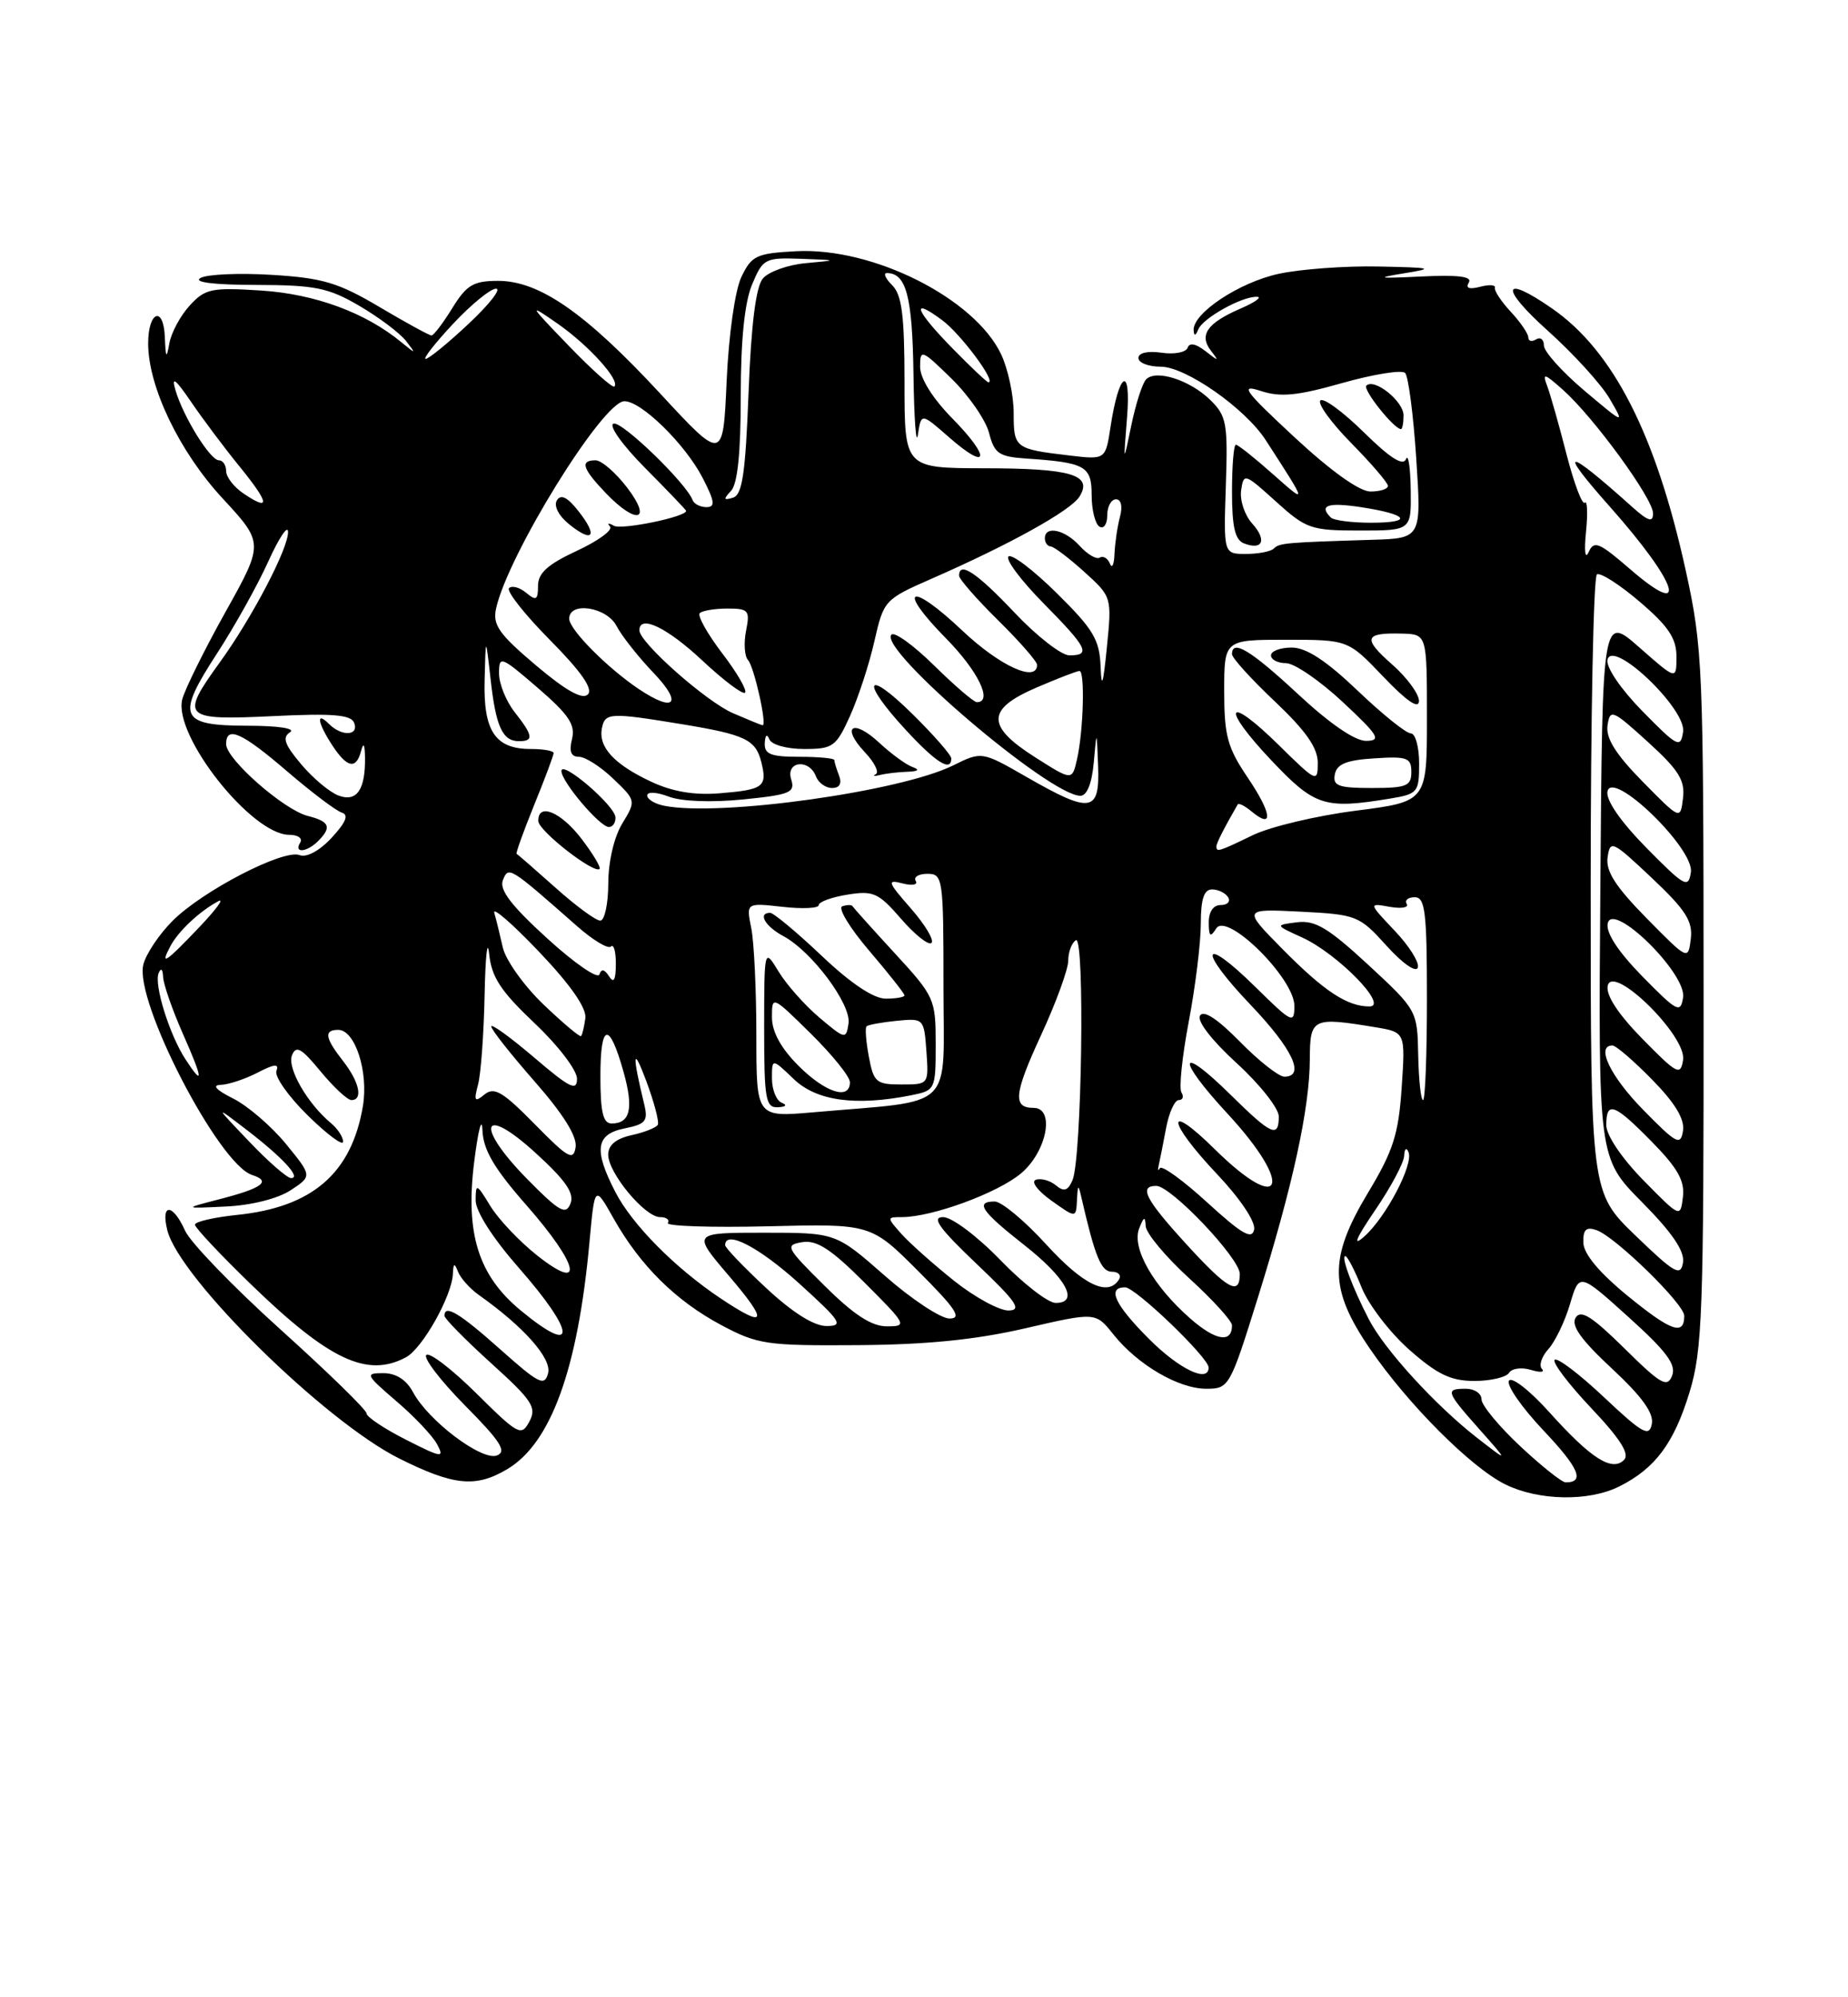<?xml version="1.0" encoding="UTF-8" standalone="no"?>
<!DOCTYPE svg PUBLIC "-//W3C//DTD SVG 1.1//EN" "http://www.w3.org/Graphics/SVG/1.1/DTD/svg11.dtd" >
<svg xmlns="http://www.w3.org/2000/svg" xmlns:xlink="http://www.w3.org/1999/xlink" version="1.1" viewBox="0 0 237 256">
 <g >
 <path fill="currentColor"
d=" M 207.65 190.53 C 212.26 188.23 214.67 185.00 216.66 178.50 C 218.33 173.06 218.50 168.36 218.48 128.00 C 218.47 85.43 218.37 83.05 216.19 73.12 C 212.36 55.70 206.89 44.97 199.05 39.54 C 192.63 35.08 192.29 36.82 198.50 42.39 C 201.80 45.35 205.37 49.27 206.43 51.10 C 208.37 54.43 208.37 54.43 203.18 50.06 C 200.33 47.65 198.00 45.06 198.00 44.28 C 198.00 43.51 197.55 43.16 197.00 43.50 C 196.45 43.84 196.00 43.73 196.00 43.25 C 196.00 42.77 194.99 41.29 193.75 39.96 C 192.51 38.63 191.60 37.24 191.72 36.87 C 191.83 36.51 190.98 36.45 189.81 36.76 C 188.42 37.12 187.92 36.94 188.37 36.21 C 188.85 35.44 187.02 35.21 182.27 35.44 C 176.74 35.71 176.32 35.64 180.00 35.04 C 184.06 34.39 183.75 34.30 176.80 34.16 C 172.56 34.07 166.81 34.49 164.02 35.09 C 158.93 36.18 152.93 40.16 153.08 42.34 C 153.13 43.11 153.33 43.07 153.67 42.23 C 154.26 40.77 159.27 37.98 161.20 38.04 C 161.92 38.06 160.94 38.76 159.03 39.58 C 154.80 41.42 153.74 42.95 155.31 44.97 C 156.37 46.34 156.30 46.34 154.59 45.00 C 153.36 44.04 152.54 43.89 152.31 44.57 C 152.11 45.16 150.61 45.45 148.98 45.21 C 147.19 44.95 146.00 45.22 146.00 45.89 C 146.00 46.50 147.29 47.00 148.86 47.00 C 152.06 47.00 159.69 52.33 162.33 56.42 C 167.72 64.75 167.71 64.73 163.22 60.75 C 160.90 58.69 158.77 57.00 158.50 57.00 C 158.22 57.00 158.00 59.71 158.00 63.03 C 158.00 67.55 158.39 69.21 159.54 69.65 C 161.95 70.58 162.50 69.21 160.58 67.09 C 159.62 66.03 158.99 64.12 159.17 62.85 C 159.49 60.61 159.62 60.65 163.62 64.27 C 167.51 67.79 168.12 68.00 174.37 68.00 C 181.00 68.00 181.00 68.00 180.92 62.75 C 180.88 59.86 180.60 58.11 180.31 58.85 C 179.94 59.78 178.25 58.70 174.91 55.41 C 172.23 52.78 169.73 50.94 169.33 51.33 C 168.94 51.73 170.73 54.19 173.31 56.81 C 175.89 59.43 178.00 61.89 178.00 62.28 C 178.00 62.68 176.99 63.00 175.75 63.00 C 174.35 63.00 170.66 60.36 166.00 56.03 C 159.56 50.05 158.95 49.21 161.69 50.11 C 164.22 50.94 166.38 50.73 172.15 49.09 C 176.16 47.96 179.78 47.38 180.20 47.80 C 180.62 48.22 181.26 53.16 181.63 58.78 C 182.30 69.00 182.30 69.00 175.90 69.19 C 164.87 69.53 164.06 69.60 163.36 70.31 C 162.98 70.69 161.37 71.00 159.79 71.00 C 156.92 71.00 156.92 71.00 157.21 62.25 C 157.48 54.24 157.31 53.31 155.21 51.26 C 152.60 48.71 148.27 47.32 146.99 48.62 C 146.51 49.11 145.66 51.75 145.09 54.50 C 144.06 59.50 144.06 59.50 144.54 53.50 C 145.08 46.70 143.50 47.61 142.42 54.72 C 141.78 58.93 141.78 58.93 137.14 58.38 C 130.15 57.55 130.00 57.44 130.00 52.93 C 130.00 50.66 129.27 47.27 128.39 45.41 C 124.98 38.23 111.95 31.68 102.10 32.20 C 97.01 32.47 96.39 32.76 95.08 35.50 C 94.26 37.23 93.46 42.86 93.19 48.82 C 92.73 59.15 92.73 59.15 84.62 50.39 C 75.07 40.09 69.17 36.00 63.89 36.00 C 60.71 36.00 59.85 36.51 58.00 39.50 C 56.81 41.43 55.61 43.00 55.34 43.00 C 55.06 43.00 52.06 41.36 48.67 39.35 C 43.40 36.23 41.39 35.63 34.88 35.23 C 30.69 34.97 26.56 35.15 25.71 35.63 C 24.74 36.18 27.39 36.51 32.85 36.52 C 40.44 36.54 42.11 36.88 46.10 39.21 C 48.61 40.68 51.29 42.70 52.06 43.69 C 53.39 45.40 53.36 45.41 51.48 43.87 C 46.88 40.07 40.38 37.68 33.50 37.24 C 27.13 36.83 26.31 37.00 24.34 39.15 C 23.15 40.44 21.97 42.62 21.72 44.00 C 21.35 46.06 21.25 45.92 21.14 43.19 C 20.97 39.13 19.00 39.90 19.00 44.02 C 19.00 49.56 23.00 57.88 28.51 63.84 C 33.85 69.61 33.85 69.61 28.90 78.47 C 26.18 83.35 23.69 88.38 23.37 89.65 C 22.21 94.28 32.27 107.00 37.09 107.00 C 38.21 107.00 38.84 107.45 38.50 108.00 C 37.63 109.40 39.35 109.25 40.80 107.80 C 42.58 106.02 42.28 105.29 39.47 104.58 C 36.41 103.81 29.00 97.31 29.00 95.38 C 29.00 92.97 31.00 93.86 36.83 98.87 C 39.95 101.55 43.10 103.92 43.82 104.15 C 44.76 104.43 44.38 105.38 42.54 107.37 C 40.97 109.06 39.32 109.95 38.41 109.60 C 36.35 108.81 25.97 114.18 22.13 118.03 C 20.41 119.75 18.72 122.27 18.38 123.64 C 17.21 128.30 28.03 149.22 32.33 150.60 C 34.84 151.40 33.66 152.29 28.17 153.70 C 23.50 154.91 23.50 154.91 29.00 154.64 C 32.23 154.49 35.64 153.63 37.27 152.56 C 40.04 150.74 40.04 150.74 36.67 146.62 C 34.81 144.35 31.76 141.73 29.90 140.80 C 27.72 139.71 27.14 139.08 28.30 139.05 C 29.29 139.02 31.41 138.32 33.02 137.49 C 35.20 136.36 35.82 136.30 35.45 137.26 C 35.18 137.97 36.99 140.54 39.48 142.98 C 41.97 145.42 44.00 146.93 44.00 146.33 C 44.00 145.73 43.30 144.67 42.45 143.96 C 39.43 141.45 36.82 136.92 37.44 135.28 C 37.96 133.94 38.64 134.32 41.11 137.32 C 42.78 139.34 44.56 141.00 45.07 141.00 C 46.59 141.00 46.09 138.67 44.00 136.00 C 41.67 133.03 41.51 132.00 43.38 132.00 C 45.54 132.00 47.28 137.39 46.54 141.78 C 45.08 150.39 40.06 154.73 30.39 155.72 C 27.42 156.03 25.00 156.59 25.00 156.97 C 25.00 157.35 28.26 160.82 32.25 164.68 C 42.22 174.33 47.10 176.62 52.06 173.97 C 54.18 172.83 57.95 166.13 58.08 163.29 C 58.14 161.88 58.28 161.82 58.74 163.00 C 59.06 163.82 60.26 165.17 61.41 165.98 C 67.19 170.07 70.78 174.12 70.29 176.01 C 69.84 177.73 69.12 177.37 64.19 172.98 C 58.93 168.29 57.00 167.13 57.00 168.65 C 57.00 169.01 59.70 171.75 62.99 174.73 C 68.27 179.50 68.86 180.40 67.89 182.20 C 66.86 184.13 66.48 183.93 61.09 178.59 C 57.96 175.49 55.06 173.27 54.67 173.67 C 54.27 174.06 56.51 176.98 59.65 180.16 C 64.19 184.74 65.03 186.05 63.73 186.55 C 61.81 187.29 54.93 182.11 52.97 178.44 C 52.12 176.85 50.79 176.00 49.15 176.00 C 46.78 176.00 46.88 176.20 50.83 179.59 C 53.14 181.56 55.50 184.06 56.07 185.14 C 57.02 186.91 56.65 186.86 52.06 184.53 C 49.28 183.12 47.00 181.60 47.00 181.15 C 47.00 180.70 42.04 175.87 35.99 170.42 C 29.93 164.96 24.42 159.26 23.74 157.75 C 22.16 154.22 20.58 154.18 21.46 157.69 C 23.00 163.84 41.62 182.16 51.20 186.94 C 58.17 190.42 61.00 190.71 65.03 188.32 C 70.66 185.00 74.11 175.48 75.60 159.19 C 76.27 151.88 76.27 151.88 78.70 156.19 C 82.11 162.23 86.67 166.73 92.50 169.84 C 97.18 172.33 98.30 172.49 110.00 172.41 C 118.85 172.35 125.13 171.72 131.50 170.25 C 140.50 168.17 140.50 168.17 142.77 171.01 C 145.88 174.92 151.14 178.00 154.70 178.00 C 157.62 178.00 157.74 177.79 161.34 166.25 C 165.81 151.92 167.96 142.05 167.98 135.75 C 168.00 130.48 168.31 130.33 176.37 131.66 C 180.24 132.30 180.24 132.30 179.76 139.40 C 179.36 145.38 178.68 147.51 175.43 152.90 C 170.39 161.29 170.45 165.22 175.70 172.89 C 180.59 180.02 188.66 188.09 193.05 190.26 C 197.32 192.36 203.74 192.48 207.65 190.53 Z  M 180.00 53.24 C 180.00 51.42 176.24 48.42 175.23 49.43 C 174.74 49.93 178.78 55.00 179.67 55.00 C 179.85 55.00 180.00 54.21 180.00 53.24 Z  M 194.96 185.36 C 192.23 182.81 190.00 180.11 190.00 179.36 C 190.00 178.61 189.10 178.00 188.00 178.00 C 185.30 178.00 185.42 178.34 189.75 183.22 C 193.50 187.45 193.50 187.45 189.43 184.29 C 184.09 180.13 177.57 173.00 175.56 169.12 C 173.42 164.98 171.94 161.00 172.53 161.00 C 172.80 161.00 173.74 162.81 174.62 165.02 C 175.51 167.23 178.27 170.83 180.76 173.02 C 184.34 176.17 186.07 177.00 189.08 177.00 C 191.17 177.00 193.17 176.53 193.53 175.96 C 193.88 175.39 195.14 175.22 196.33 175.58 C 197.53 175.95 198.16 175.89 197.75 175.46 C 197.33 175.02 197.71 173.87 198.58 172.91 C 199.45 171.95 200.70 169.35 201.35 167.14 C 202.54 163.12 202.54 163.12 208.85 168.81 C 213.73 173.21 215.00 174.91 214.44 176.33 C 213.82 177.91 213.00 177.44 208.33 172.83 C 204.16 168.72 202.73 167.82 202.07 168.89 C 201.45 169.89 202.77 171.74 206.72 175.41 C 210.59 179.01 212.12 181.13 211.84 182.52 C 211.51 184.22 210.65 183.74 205.71 179.09 C 202.56 176.12 199.71 173.96 199.38 174.29 C 199.05 174.62 201.16 177.40 204.06 180.47 C 207.80 184.42 209.03 186.37 208.28 187.12 C 206.73 188.67 204.04 186.95 198.69 181.00 C 196.19 178.22 193.87 176.41 193.52 176.97 C 193.17 177.54 195.16 180.40 197.94 183.34 C 202.51 188.17 203.29 190.00 200.79 190.00 C 200.31 190.00 197.68 187.91 194.96 185.36 Z  M 147.37 171.63 C 142.96 167.22 141.93 165.00 144.29 165.00 C 145.62 165.00 155.00 174.01 155.00 175.28 C 155.00 177.30 151.24 175.50 147.37 171.63 Z  M 152.64 168.99 C 147.89 164.82 145.12 159.95 146.09 157.47 C 146.69 155.92 146.87 155.85 146.93 157.15 C 146.97 158.06 149.47 161.06 152.50 163.83 C 155.53 166.59 158.00 169.31 158.00 169.87 C 158.00 172.20 155.90 171.85 152.64 168.99 Z  M 66.81 167.99 C 61.35 163.50 59.66 158.13 60.81 148.95 C 61.32 144.85 61.80 143.01 61.87 144.85 C 61.97 147.38 63.34 149.72 67.50 154.46 C 74.28 162.18 75.05 165.79 68.87 160.90 C 66.60 159.10 63.90 156.25 62.88 154.57 C 61.12 151.68 61.01 151.64 61.00 153.85 C 61.00 155.27 63.17 158.66 66.50 162.46 C 73.89 170.87 74.06 173.97 66.81 167.99 Z  M 208.81 166.15 C 205.10 163.12 203.10 160.73 203.06 159.28 C 203.01 157.59 203.42 157.21 204.75 157.67 C 207.16 158.51 216.00 167.14 216.00 168.65 C 216.00 171.23 214.32 170.64 208.81 166.15 Z  M 98.25 165.08 C 95.36 162.39 93.00 159.93 93.00 159.60 C 93.00 157.59 97.33 159.83 102.50 164.51 C 107.88 169.39 108.24 169.95 106.00 169.96 C 104.39 169.96 101.64 168.24 98.25 165.08 Z  M 105.75 164.80 C 100.78 159.88 100.63 159.58 102.90 159.21 C 104.75 158.91 106.59 160.11 110.89 164.41 C 116.29 169.81 116.39 170.00 113.74 170.00 C 111.77 170.00 109.51 168.53 105.75 164.80 Z  M 92.39 166.40 C 86.57 162.51 81.07 156.96 78.92 152.79 C 76.11 147.36 76.40 145.37 80.11 144.63 C 82.83 144.08 83.14 143.69 82.61 141.50 C 81.05 135.10 81.15 133.93 82.86 138.50 C 83.89 141.25 84.56 143.80 84.36 144.17 C 84.15 144.54 82.63 145.14 80.99 145.50 C 78.99 145.94 78.00 146.77 78.00 148.00 C 78.00 150.34 82.70 156.00 84.65 156.00 C 85.46 156.00 85.91 156.34 85.65 156.75 C 85.40 157.16 91.15 157.35 98.44 157.18 C 111.69 156.85 111.69 156.85 117.77 162.93 C 122.60 167.76 123.42 169.00 121.78 169.00 C 120.65 169.00 116.90 166.53 113.46 163.50 C 107.19 158.00 107.19 158.00 97.97 158.00 C 88.76 158.00 88.76 158.00 93.46 163.50 C 98.62 169.54 98.32 170.36 92.39 166.40 Z  M 122.34 164.15 C 119.68 162.02 116.64 159.32 115.60 158.15 C 113.72 156.03 113.72 156.00 115.66 156.00 C 119.53 156.00 127.96 152.91 130.95 150.39 C 134.26 147.61 135.33 142.00 132.56 142.00 C 129.85 142.00 130.03 140.22 133.51 132.68 C 135.43 128.53 137.00 124.23 137.00 123.12 C 137.00 122.02 137.44 120.85 137.98 120.51 C 139.15 119.79 138.74 148.54 137.54 151.28 C 136.95 152.63 136.45 152.79 135.42 151.93 C 134.67 151.31 133.52 150.99 132.86 151.21 C 132.18 151.44 133.04 152.60 134.83 153.88 C 138.00 156.14 138.00 156.14 138.12 153.82 C 138.22 151.79 138.29 151.75 138.69 153.50 C 140.44 161.11 141.22 163.00 142.60 163.00 C 143.43 163.00 143.84 163.45 143.50 164.00 C 142.11 166.24 138.93 164.71 134.17 159.50 C 131.41 156.47 128.44 154.00 127.57 154.00 C 125.00 154.00 125.86 155.27 131.32 159.55 C 136.74 163.80 138.48 167.00 135.38 167.00 C 134.41 167.00 131.22 164.53 128.29 161.50 C 125.31 158.43 122.07 156.00 120.95 156.00 C 119.42 156.00 120.43 157.41 125.22 161.97 C 130.36 166.85 131.11 167.94 129.34 167.97 C 128.15 167.98 125.00 166.27 122.34 164.15 Z  M 152.10 159.42 C 146.89 153.72 146.01 152.00 148.29 152.00 C 150.19 152.00 159.00 161.28 159.00 163.28 C 159.00 166.14 157.44 165.27 152.10 159.42 Z  M 209.75 158.37 C 204.00 152.83 204.00 152.83 204.00 113.47 C 204.00 91.83 204.36 73.89 204.80 73.62 C 205.24 73.35 207.72 74.93 210.30 77.14 C 213.97 80.27 215.00 81.82 215.00 84.16 C 215.00 87.17 215.00 87.17 210.25 82.99 C 205.50 78.81 205.50 78.81 205.24 113.61 C 204.97 148.42 204.97 148.42 210.57 154.07 C 214.47 158.01 216.07 160.37 215.84 161.82 C 215.54 163.65 214.78 163.22 209.75 158.37 Z  M 176.34 155.14 C 178.36 152.19 180.04 149.04 180.08 148.14 C 180.12 147.22 180.37 147.02 180.64 147.68 C 181.29 149.27 177.73 156.04 174.95 158.50 C 173.42 159.85 173.88 158.76 176.34 155.14 Z  M 154.84 154.14 C 151.73 151.29 148.99 149.31 148.75 149.73 C 148.52 150.15 148.45 149.97 148.61 149.32 C 148.76 148.67 149.18 146.54 149.55 144.57 C 149.92 142.61 150.65 141.00 151.17 141.00 C 151.69 141.00 151.85 140.56 151.52 140.03 C 151.18 139.49 151.61 135.39 152.46 130.91 C 153.31 126.44 154.00 120.80 154.00 118.39 C 154.00 115.23 154.41 114.00 155.44 114.00 C 156.23 114.00 157.16 114.45 157.50 115.00 C 157.84 115.55 157.42 116.00 156.56 116.00 C 155.60 116.00 155.01 116.87 155.02 118.25 C 155.03 120.05 155.22 120.20 155.98 119.00 C 157.34 116.84 166.00 125.40 166.00 128.92 C 166.00 131.27 165.70 131.13 161.02 126.52 C 154.07 119.68 153.53 121.61 160.38 128.79 C 165.78 134.45 167.45 138.00 164.71 138.00 C 164.00 138.00 161.43 135.98 159.01 133.51 C 156.15 130.60 154.36 129.42 153.90 130.17 C 153.47 130.85 155.39 133.33 158.59 136.26 C 161.57 138.98 164.00 142.06 164.00 143.10 C 164.00 145.91 163.06 145.49 157.81 140.31 C 151.06 133.67 150.78 135.57 157.45 142.77 C 166.00 152.01 164.56 155.93 155.78 147.29 C 149.39 140.99 149.64 143.68 156.09 150.50 C 159.06 153.64 161.03 156.59 160.84 157.59 C 160.57 158.94 159.28 158.19 154.84 154.14 Z  M 67.63 151.14 C 60.86 144.26 61.74 141.43 68.68 147.77 C 72.56 151.30 73.69 152.95 73.16 154.27 C 72.57 155.77 71.74 155.31 67.63 151.14 Z  M 210.75 151.27 C 207.97 148.43 206.00 145.51 206.00 144.22 C 206.00 141.05 207.02 141.43 211.87 146.37 C 215.16 149.72 216.08 151.36 215.83 153.42 C 215.50 156.10 215.49 156.09 210.75 151.27 Z  M 31.96 146.32 C 27.50 141.65 27.50 141.65 31.60 144.79 C 36.23 148.34 38.69 151.00 37.33 151.00 C 36.83 151.00 34.41 148.90 31.96 146.32 Z  M 68.57 144.08 C 64.48 139.92 63.38 139.27 62.14 140.28 C 60.87 141.32 60.75 141.13 61.31 139.00 C 61.68 137.62 62.05 132.45 62.15 127.50 C 62.25 122.55 62.51 120.19 62.73 122.25 C 63.04 125.25 64.21 127.03 68.56 131.15 C 71.58 134.00 74.00 137.17 74.00 138.27 C 74.00 139.91 73.06 139.44 68.50 135.54 C 65.47 132.96 63.00 131.17 63.00 131.56 C 63.00 131.96 65.51 135.13 68.57 138.62 C 72.26 142.82 74.03 145.67 73.82 147.04 C 73.54 148.83 72.86 148.45 68.57 144.08 Z  M 210.75 142.27 C 206.51 137.95 204.62 134.00 206.79 134.00 C 207.23 134.00 209.52 135.97 211.88 138.38 C 214.82 141.37 216.07 143.44 215.84 144.93 C 215.53 146.89 215.03 146.63 210.75 142.27 Z  M 77.00 137.94 C 77.00 131.07 78.14 130.86 79.97 137.40 C 81.28 142.07 80.83 144.00 78.44 144.00 C 77.34 144.00 77.00 142.55 77.00 137.94 Z  M 97.00 132.73 C 97.00 126.96 96.71 120.78 96.35 118.98 C 95.69 115.71 95.69 115.71 100.35 116.23 C 102.91 116.52 105.00 116.42 105.00 116.01 C 105.00 115.60 106.65 114.99 108.67 114.67 C 112.00 114.13 112.66 114.42 115.57 117.78 C 117.35 119.83 119.10 121.21 119.46 120.86 C 119.83 120.50 118.63 118.51 116.81 116.43 C 113.82 113.02 113.72 112.70 115.75 113.23 C 116.99 113.55 117.75 113.41 117.44 112.91 C 117.13 112.41 117.81 112.00 118.94 112.00 C 120.92 112.00 121.00 112.53 121.00 126.41 C 121.00 142.63 122.75 140.95 104.25 142.57 C 97.00 143.20 97.00 143.20 97.00 132.73 Z  M 100.25 141.34 C 99.56 141.06 99.00 139.66 99.00 138.23 C 99.00 135.63 99.00 135.63 101.80 138.31 C 104.73 141.12 109.73 141.80 116.88 140.38 C 119.95 139.76 120.00 139.66 120.00 133.82 C 120.00 128.05 119.85 127.72 114.76 122.19 C 111.88 119.06 109.44 116.34 109.33 116.15 C 109.22 115.95 108.63 115.96 108.02 116.16 C 107.42 116.36 108.96 118.92 111.46 121.84 C 113.96 124.77 116.00 127.35 116.00 127.58 C 116.00 127.81 114.92 128.00 113.59 128.00 C 112.04 128.00 109.10 126.04 105.37 122.50 C 102.17 119.47 99.20 117.00 98.77 117.00 C 97.14 117.00 98.11 118.72 100.44 119.97 C 104.12 121.94 109.18 128.72 108.82 131.18 C 108.51 133.24 108.40 133.22 105.11 130.45 C 103.24 128.87 100.88 126.22 99.86 124.54 C 98.01 121.50 98.01 121.50 98.00 131.75 C 98.00 140.88 98.19 141.99 99.75 141.92 C 100.80 141.87 101.00 141.64 100.25 141.34 Z  M 181.88 135.25 C 181.77 129.53 181.74 129.47 175.48 123.67 C 170.34 118.92 168.66 117.92 166.34 118.21 C 163.50 118.57 163.50 118.57 167.00 120.16 C 171.56 122.25 178.16 129.00 175.63 129.00 C 172.77 129.00 169.81 127.05 164.44 121.61 C 159.38 116.48 159.38 116.48 166.80 116.85 C 173.99 117.22 174.32 117.35 177.82 121.22 C 179.86 123.48 181.60 124.70 181.83 124.02 C 182.05 123.36 180.71 121.23 178.86 119.29 C 175.50 115.74 175.50 115.74 178.22 116.23 C 179.72 116.49 180.70 116.33 180.41 115.86 C 180.12 115.38 180.58 115.00 181.44 115.00 C 182.77 115.00 183.00 116.89 183.00 128.00 C 183.00 135.15 182.78 141.00 182.50 141.00 C 182.22 141.00 181.95 138.41 181.88 135.25 Z  M 23.77 135.75 C 21.73 132.61 19.74 126.23 20.34 124.74 C 20.64 124.00 20.87 124.19 20.92 125.22 C 20.96 126.17 22.10 129.43 23.44 132.47 C 26.05 138.35 26.15 139.41 23.77 135.75 Z  M 210.65 133.17 C 207.54 130.00 205.94 127.57 206.18 126.37 C 206.76 123.41 216.32 132.77 215.85 135.84 C 215.53 137.92 215.11 137.71 210.65 133.17 Z  M 69.68 128.73 C 67.18 126.33 64.84 123.04 64.48 121.43 C 64.12 119.82 63.63 117.83 63.39 117.00 C 63.14 116.17 65.73 118.42 69.14 122.00 C 73.17 126.23 75.24 129.20 75.07 130.50 C 74.92 131.60 74.68 132.63 74.52 132.80 C 74.37 132.96 72.19 131.13 69.68 128.73 Z  M 210.65 125.17 C 207.54 122.00 205.94 119.57 206.18 118.37 C 206.76 115.41 216.32 124.77 215.85 127.84 C 215.53 129.92 215.11 129.71 210.65 125.17 Z  M 70.16 120.26 C 65.56 116.07 64.01 114.04 64.49 112.82 C 65.22 110.99 65.29 111.04 74.03 118.73 C 76.05 120.51 77.99 121.67 78.35 121.32 C 78.71 120.96 78.99 121.98 78.98 123.58 C 78.97 125.61 78.71 126.08 78.11 125.14 C 77.53 124.22 77.12 124.14 76.87 124.90 C 76.66 125.52 73.64 123.44 70.16 120.26 Z  M 21.87 121.24 C 22.90 119.32 25.63 116.77 28.00 115.51 C 28.82 115.07 27.72 116.57 25.55 118.85 C 21.21 123.41 20.45 123.90 21.87 121.24 Z  M 211.16 117.68 C 207.18 113.63 205.91 111.66 206.17 109.88 C 206.49 107.62 206.78 107.76 211.84 112.53 C 216.19 116.63 217.11 118.08 216.84 120.33 C 216.50 123.09 216.49 123.09 211.16 117.68 Z  M 71.23 113.77 C 68.63 111.45 66.39 109.50 66.25 109.44 C 66.12 109.38 67.13 106.57 68.50 103.19 C 69.88 99.81 71.00 96.81 71.00 96.52 C 71.00 96.23 69.68 96.00 68.07 96.00 C 63.51 96.00 61.98 93.72 62.15 87.18 C 62.29 81.50 62.29 81.50 62.91 87.00 C 63.59 93.15 64.44 95.00 66.56 95.00 C 68.48 95.00 68.38 94.30 66.00 91.27 C 64.90 89.87 64.00 87.64 64.00 86.31 C 64.00 84.00 64.22 84.08 68.96 88.16 C 72.95 91.60 73.81 92.89 73.36 94.72 C 72.96 96.31 73.22 97.00 74.24 97.00 C 75.05 97.00 77.03 98.26 78.64 99.81 C 81.57 102.61 81.58 102.63 79.80 105.56 C 78.75 107.28 78.01 110.46 78.01 113.25 C 78.00 115.86 77.54 118.00 76.98 118.00 C 76.42 118.00 73.83 116.10 71.23 113.77 Z  M 74.59 107.53 C 71.93 104.04 68.96 102.83 69.04 105.25 C 69.07 106.49 76.14 112.01 76.89 111.38 C 77.10 111.20 76.07 109.47 74.59 107.53 Z  M 78.93 104.75 C 78.84 103.23 72.00 97.38 72.00 98.82 C 72.00 100.19 76.93 106.00 78.09 106.00 C 78.59 106.00 78.97 105.44 78.93 104.75 Z  M 211.15 108.67 C 207.83 105.30 205.94 102.56 206.15 101.45 C 206.72 98.53 217.32 108.78 216.85 111.80 C 216.53 113.91 216.06 113.65 211.15 108.67 Z  M 156.00 108.49 C 156.00 108.07 156.95 106.20 158.73 103.11 C 158.85 102.89 159.65 103.29 160.50 104.00 C 163.35 106.36 163.13 104.29 160.05 99.72 C 157.41 95.82 157.00 94.31 157.00 88.60 C 157.00 82.00 157.00 82.00 164.95 82.00 C 172.89 82.00 172.89 82.00 177.42 86.75 C 180.41 89.88 181.96 90.94 181.98 89.85 C 181.99 88.95 180.43 86.83 178.52 85.15 C 174.72 81.81 174.96 81.08 179.81 81.21 C 183.00 81.30 183.00 81.30 183.00 92.02 C 183.00 102.74 183.00 102.74 173.87 103.91 C 168.85 104.55 162.91 105.96 160.68 107.04 C 156.28 109.17 156.00 109.25 156.00 108.49 Z  M 178.25 102.36 C 181.83 101.77 182.00 101.56 182.00 97.87 C 182.00 95.74 181.52 94.00 180.93 94.00 C 180.33 94.00 177.26 91.53 174.09 88.50 C 170.06 84.66 167.52 83.00 165.66 83.00 C 164.20 83.00 163.00 83.45 163.00 84.00 C 163.00 84.55 163.87 85.00 164.93 85.00 C 165.99 85.00 169.25 87.23 172.18 89.96 C 176.79 94.26 177.20 94.93 175.22 94.96 C 173.79 94.99 170.56 92.77 166.50 89.00 C 160.42 83.35 158.00 81.88 158.00 83.85 C 158.00 84.33 160.47 87.05 163.50 89.91 C 167.48 93.68 169.00 95.85 169.00 97.77 C 169.00 100.34 168.85 100.27 164.02 95.52 C 157.28 88.88 156.46 90.49 163.03 97.44 C 168.61 103.34 169.86 103.74 178.25 102.36 Z  M 210.66 100.18 C 207.19 96.65 205.92 94.61 206.16 92.98 C 206.48 90.83 206.77 90.95 211.34 95.10 C 215.29 98.69 216.12 100.02 215.84 102.30 C 215.50 105.10 215.50 105.10 210.66 100.18 Z  M 85.25 103.29 C 84.01 103.06 83.00 102.45 83.00 101.96 C 83.00 101.45 84.21 101.51 85.75 102.10 C 87.39 102.73 91.23 102.87 95.28 102.47 C 101.34 101.86 102.00 101.59 101.47 99.90 C 100.73 97.57 103.75 97.20 104.64 99.50 C 104.95 100.33 105.89 101.00 106.71 101.00 C 107.67 101.00 107.99 100.43 107.61 99.42 C 107.27 98.55 107.00 97.65 107.00 97.42 C 107.00 97.19 104.97 97.00 102.50 97.00 C 98.85 97.00 98.01 96.67 98.08 95.25 C 98.13 94.20 98.36 94.00 98.66 94.75 C 98.95 95.46 100.90 96.00 103.13 96.00 C 106.83 96.00 107.23 95.71 109.02 91.75 C 110.07 89.41 111.48 85.11 112.14 82.18 C 113.33 76.95 113.45 76.82 119.42 74.20 C 129.50 69.79 137.32 65.45 138.44 63.65 C 140.18 60.86 137.40 60.03 126.25 60.02 C 116.00 60.00 116.00 60.00 116.00 49.07 C 116.00 40.47 115.67 37.81 114.43 36.57 C 113.56 35.71 113.25 35.00 113.73 35.00 C 116.22 35.00 117.01 37.97 117.15 47.95 C 117.23 53.75 117.49 57.24 117.72 55.71 C 118.14 52.92 118.14 52.92 121.68 56.02 C 126.76 60.48 127.14 58.74 122.19 53.69 C 119.60 51.06 118.00 48.50 118.00 47.01 C 118.00 44.71 118.19 44.78 122.03 48.53 C 124.25 50.70 126.41 53.83 126.84 55.48 C 127.52 58.13 128.10 58.53 131.56 58.77 C 139.20 59.28 140.00 59.73 140.00 63.46 C 140.00 65.34 140.45 67.16 141.00 67.50 C 141.55 67.84 142.00 67.19 142.00 66.06 C 142.00 64.93 142.50 64.00 143.12 64.00 C 143.79 64.00 143.99 64.90 143.63 66.25 C 143.30 67.49 142.99 69.62 142.93 71.00 C 142.88 72.38 142.61 72.93 142.34 72.24 C 142.06 71.55 141.48 71.20 141.05 71.47 C 140.62 71.74 139.46 71.06 138.48 69.98 C 136.59 67.88 134.00 67.32 134.00 69.00 C 134.00 69.55 134.34 70.02 134.75 70.04 C 135.16 70.06 137.10 71.53 139.05 73.29 C 142.59 76.50 142.60 76.51 141.95 83.00 C 141.48 87.74 141.26 88.41 141.15 85.47 C 141.02 81.99 140.24 80.68 135.52 76.02 C 132.51 73.05 129.73 70.94 129.33 71.33 C 128.94 71.73 130.95 74.41 133.81 77.31 C 139.47 83.04 139.95 84.00 137.15 84.00 C 136.12 84.00 132.95 81.53 130.09 78.50 C 125.25 73.38 123.00 71.89 123.00 73.79 C 123.00 74.22 125.25 76.79 128.00 79.50 C 130.75 82.21 133.00 84.78 133.00 85.21 C 133.00 87.55 128.21 85.36 123.43 80.84 C 116.68 74.46 114.88 75.28 121.31 81.81 C 125.44 86.00 127.38 90.00 125.28 90.00 C 124.89 90.00 122.43 87.89 119.81 85.31 C 117.19 82.73 114.72 80.94 114.33 81.34 C 112.52 83.15 134.62 102.00 138.56 102.00 C 139.39 102.00 140.03 100.43 140.27 97.75 C 140.65 93.50 140.65 93.50 140.83 98.25 C 141.04 104.14 139.89 104.31 131.71 99.62 C 125.91 96.29 125.91 96.29 122.21 98.12 C 115.46 101.45 92.43 104.68 85.25 103.29 Z  M 116.33 98.92 C 117.79 98.87 118.01 98.66 117.00 98.30 C 116.17 98.00 114.27 96.60 112.76 95.20 C 109.39 92.06 107.80 93.09 110.90 96.40 C 112.14 97.71 112.78 98.98 112.32 99.23 C 111.87 99.47 112.10 99.52 112.83 99.34 C 113.56 99.15 115.14 98.96 116.33 98.92 Z  M 122.00 97.21 C 122.00 96.78 119.75 94.21 117.00 91.50 C 110.99 85.58 110.29 87.19 116.13 93.52 C 120.03 97.75 122.00 98.99 122.00 97.21 Z  M 43.42 101.97 C 42.27 101.54 40.11 99.73 38.61 97.94 C 36.49 95.43 36.17 94.51 37.19 93.86 C 37.96 93.37 35.72 93.02 31.72 93.02 C 23.01 93.00 22.54 91.88 27.84 83.74 C 30.07 80.31 33.02 75.03 34.39 72.00 C 35.76 68.97 36.91 67.24 36.94 68.15 C 37.02 70.23 32.34 79.16 28.18 84.91 C 23.06 91.98 23.42 92.34 34.95 91.79 C 42.71 91.41 45.02 91.61 45.42 92.65 C 46.06 94.32 43.82 94.42 42.20 92.80 C 40.48 91.08 40.72 92.64 42.62 95.54 C 44.52 98.44 45.68 98.66 46.31 96.25 C 46.61 95.11 46.78 95.37 46.81 97.00 C 46.89 101.20 45.76 102.85 43.42 101.97 Z  M 83.50 100.19 C 78.73 97.95 76.70 95.74 77.20 93.30 C 77.60 91.34 78.25 91.31 87.50 92.83 C 95.57 94.16 96.91 94.80 97.63 97.66 C 98.43 100.85 97.94 101.22 92.27 101.68 C 89.02 101.94 86.23 101.47 83.50 100.19 Z  M 132.75 97.06 C 126.45 93.06 126.49 90.89 132.94 88.12 C 135.65 86.96 138.12 86.00 138.44 86.00 C 139.16 86.00 138.95 93.65 138.13 97.29 C 137.50 100.08 137.50 100.08 132.75 97.06 Z  M 210.65 91.17 C 207.88 88.35 205.96 85.53 206.15 84.58 C 206.74 81.79 216.30 90.88 215.85 93.80 C 215.53 95.94 215.15 95.75 210.65 91.17 Z  M 94.00 91.41 C 90.57 89.93 82.00 82.35 82.00 80.79 C 82.00 78.73 85.55 80.43 90.06 84.65 C 92.79 87.21 95.27 89.07 95.55 88.78 C 95.84 88.49 94.52 86.21 92.61 83.72 C 90.71 81.22 89.42 78.92 89.74 78.59 C 90.07 78.27 91.66 78.00 93.29 78.00 C 96.01 78.00 96.20 78.23 95.68 80.85 C 95.37 82.42 95.48 84.11 95.93 84.60 C 96.72 85.46 98.41 93.04 97.80 92.96 C 97.63 92.94 95.92 92.24 94.00 91.41 Z  M 68.72 85.27 C 63.98 81.26 63.16 80.10 63.62 78.00 C 65.10 71.18 77.23 51.56 80.04 51.43 C 82.16 51.33 87.86 56.90 90.11 61.25 C 91.67 64.28 91.76 65.00 90.60 65.00 C 89.81 65.00 89.02 64.60 88.83 64.11 C 88.02 61.93 79.73 53.92 78.68 54.30 C 78.02 54.53 79.83 57.06 82.75 60.00 C 85.64 62.91 88.00 65.38 88.00 65.48 C 88.00 66.25 79.71 67.95 78.73 67.39 C 78.05 67.00 77.83 67.04 78.23 67.49 C 78.63 67.93 76.72 69.33 73.98 70.60 C 70.25 72.33 69.00 73.45 69.00 75.08 C 69.00 76.91 68.76 77.05 67.48 75.98 C 66.64 75.28 65.65 75.02 65.28 75.38 C 64.92 75.75 67.27 78.74 70.52 82.02 C 74.56 86.10 76.09 88.31 75.39 89.01 C 74.69 89.71 72.58 88.53 68.72 85.27 Z  M 74.19 65.52 C 72.78 63.72 71.93 63.30 71.42 64.13 C 70.99 64.83 71.63 66.09 72.98 67.19 C 76.05 69.67 76.73 68.74 74.19 65.52 Z  M 80.43 62.50 C 78.96 60.58 77.14 59.00 76.38 59.00 C 74.35 59.00 74.68 60.05 77.69 63.20 C 81.64 67.32 83.71 66.80 80.43 62.50 Z  M 81.97 88.35 C 77.89 85.62 73.00 80.69 73.00 79.30 C 73.00 77.05 77.83 77.80 79.08 80.25 C 79.72 81.49 81.85 84.19 83.82 86.25 C 87.59 90.19 86.53 91.39 81.97 88.35 Z  M 209.01 72.91 C 205.07 69.51 204.42 69.24 203.74 70.76 C 203.29 71.77 203.15 70.68 203.40 68.17 C 203.64 65.78 203.57 64.10 203.24 64.43 C 202.92 64.75 201.87 61.98 200.91 58.26 C 199.96 54.54 198.84 50.60 198.43 49.50 C 197.77 47.75 198.02 47.81 200.48 50.00 C 204.42 53.52 212.00 63.91 212.00 65.80 C 212.00 67.02 211.38 66.82 209.25 64.91 C 200.72 57.26 199.66 57.30 206.50 64.99 C 215.24 74.84 216.76 79.62 209.01 72.91 Z  M 170.67 66.33 C 169.10 64.77 170.28 64.36 174.51 65.00 C 180.63 65.93 181.34 67.00 175.83 67.00 C 173.36 67.00 171.03 66.70 170.67 66.33 Z  M 31.25 63.27 C 30.01 62.44 29.00 61.14 29.00 60.38 C 29.00 59.62 28.59 59.00 28.08 59.00 C 26.96 59.00 23.50 53.42 22.50 50.00 C 21.96 48.16 22.49 48.56 24.50 51.50 C 26.00 53.70 28.80 57.44 30.73 59.80 C 34.56 64.52 34.72 65.60 31.25 63.27 Z  M 93.75 62.92 C 94.59 62.03 95.00 58.06 95.00 50.77 C 95.00 43.57 95.49 38.77 96.45 36.47 C 97.84 33.15 98.10 33.01 102.70 33.17 C 107.50 33.35 107.50 33.35 103.33 33.73 C 101.03 33.94 98.56 34.83 97.83 35.70 C 96.94 36.77 96.33 41.62 96.00 50.32 C 95.60 60.72 95.20 63.43 94.00 63.79 C 92.79 64.16 92.74 63.99 93.75 62.92 Z  M 72.94 44.32 C 67.77 38.97 67.70 38.83 71.52 41.49 C 75.51 44.27 79.57 48.76 78.79 49.54 C 78.57 49.77 75.93 47.42 72.94 44.32 Z  M 122.21 44.71 C 117.38 39.79 116.69 37.97 120.81 41.02 C 123.20 42.78 127.83 49.00 126.76 49.00 C 126.57 49.00 124.52 47.07 122.21 44.71 Z  M 58.11 41.50 C 60.43 39.02 62.91 37.00 63.62 37.00 C 64.33 37.00 62.75 39.02 60.10 41.50 C 57.46 43.98 54.98 46.00 54.59 46.00 C 54.21 46.00 55.79 43.98 58.11 41.50 Z  M 102.40 136.60 C 100.15 134.35 99.00 132.25 99.00 130.39 C 99.00 127.59 99.02 127.59 104.00 132.50 C 106.75 135.21 109.00 138.00 109.00 138.71 C 109.00 141.06 105.85 140.05 102.40 136.60 Z  M 111.43 135.45 C 111.06 133.50 110.93 131.74 111.13 131.55 C 111.33 131.35 113.08 131.03 115.00 130.84 C 118.47 130.50 118.50 130.54 118.81 134.75 C 119.11 139.00 119.11 139.00 115.60 139.00 C 112.37 139.00 112.04 138.72 111.43 135.45 Z  M 171.19 99.25 C 171.44 97.93 172.69 97.42 176.26 97.20 C 180.47 96.92 181.00 97.12 181.00 98.95 C 181.00 100.75 180.38 101.00 175.93 101.00 C 171.64 101.00 170.90 100.73 171.19 99.25 Z "/>
</g>
</svg>